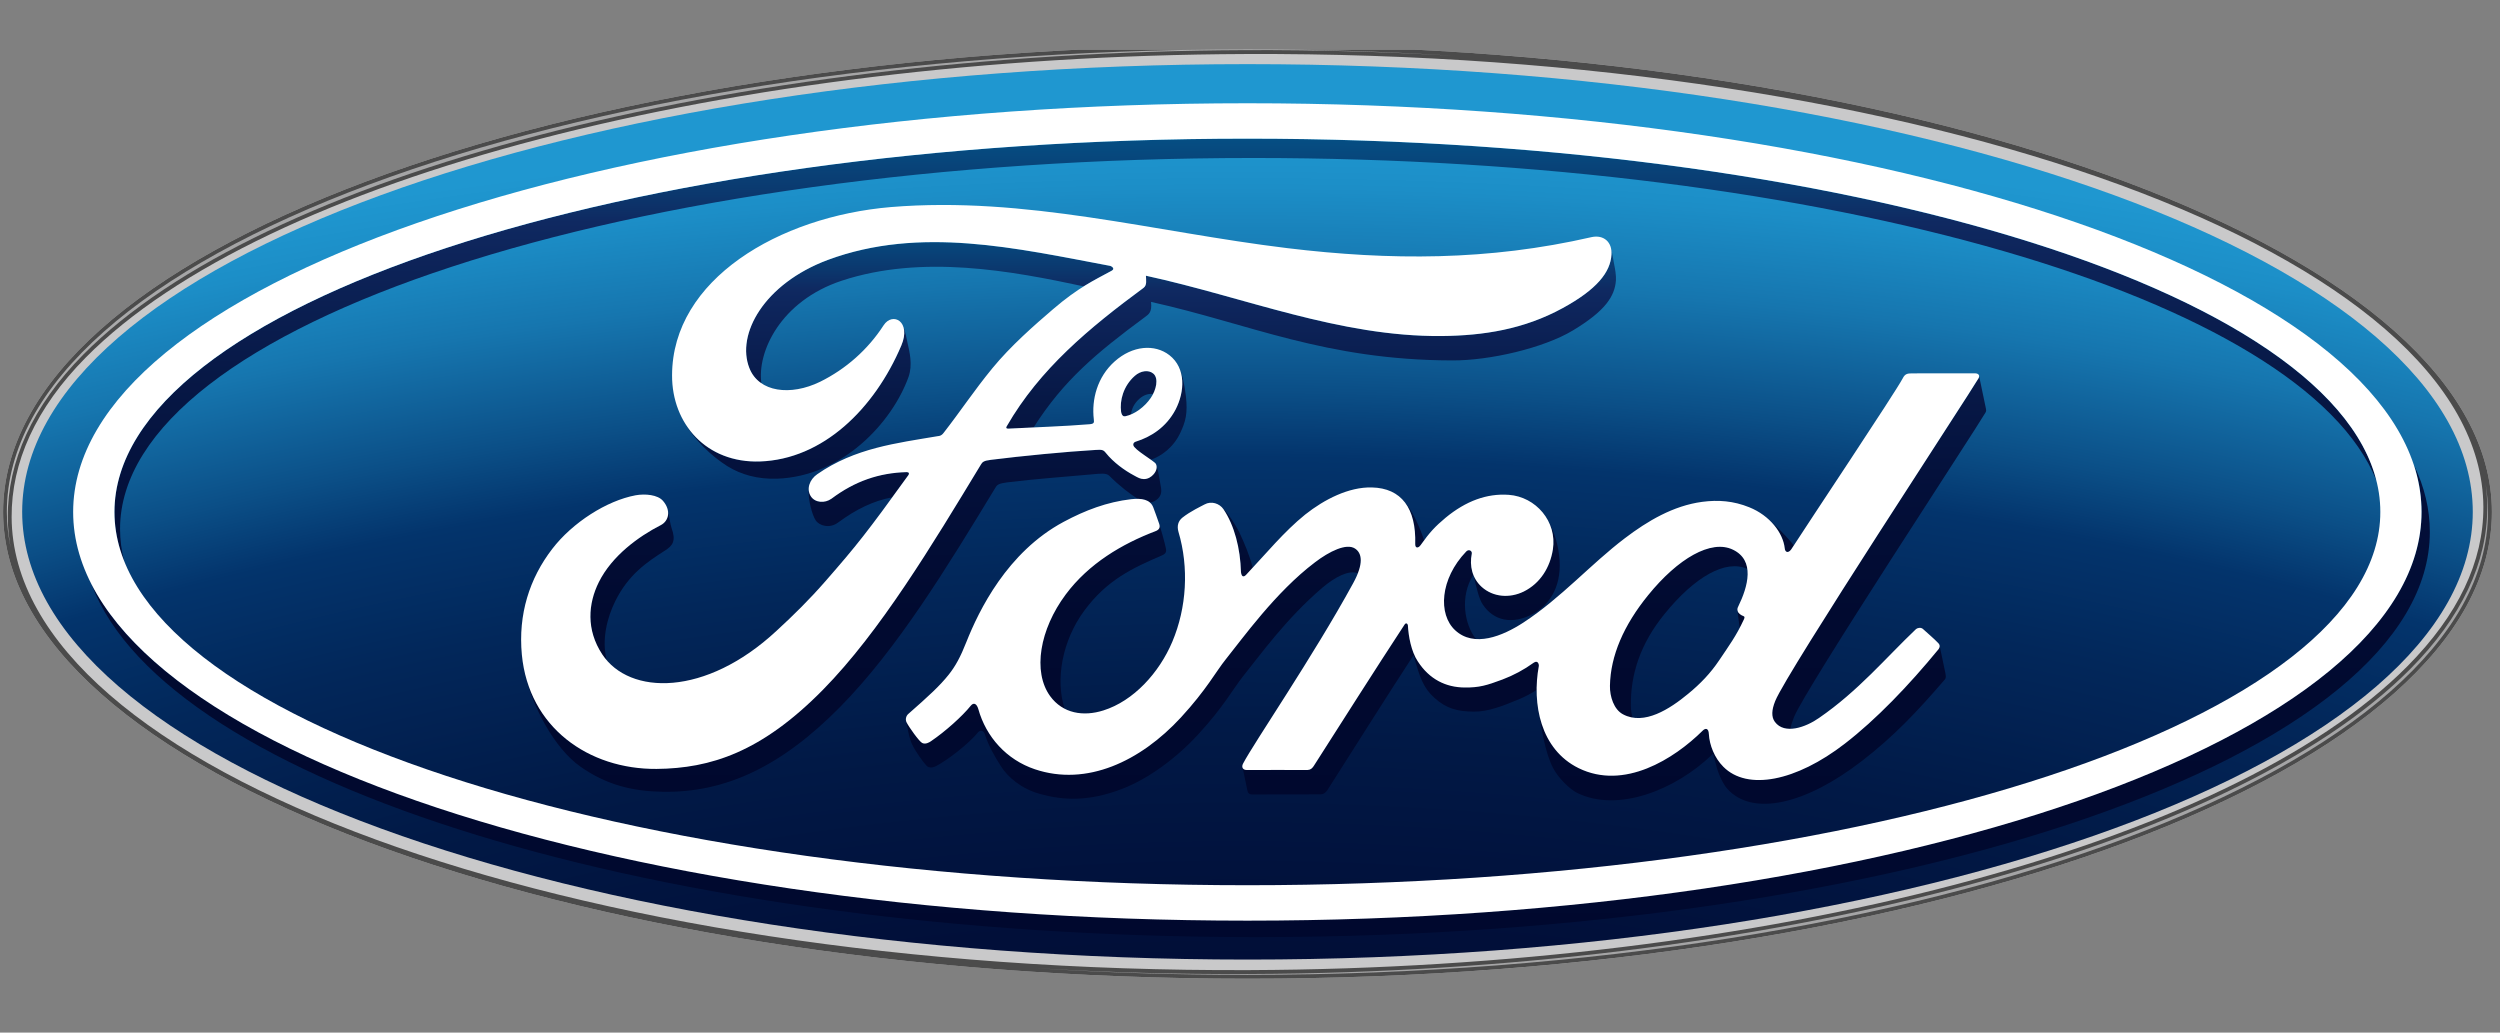 <svg width="46" height="19" viewBox="0 0 46 19" fill="none" xmlns="http://www.w3.org/2000/svg">
<rect x="0" y="0" width="46" height="19" fill="#808080" stroke="none"/>
<g clip-path="url(#clip0_2_478)">
<path d="M22.953 0.836C10.244 0.836 0.057 4.645 0.057 9.421C0.057 14.169 10.329 18.008 22.953 18.008C35.579 18.008 45.851 14.156 45.851 9.421C45.851 4.688 35.579 0.836 22.953 0.836ZM45.711 8.758C45.719 8.8 45.725 8.843 45.732 8.883C45.726 8.843 45.718 8.801 45.711 8.758Z" fill="#C9C9CA"/>
<path d="M22.954 1.18C10.498 1.18 0.408 4.862 0.408 9.418C0.408 13.972 10.498 17.656 22.954 17.656C35.412 17.656 45.499 13.972 45.499 9.418C45.499 4.862 35.411 1.18 22.954 1.18Z" fill="url(#paint0_radial_2_478)"/>
<path d="M23.056 2.907C33.646 2.907 42.391 5.494 43.726 8.843V8.842C42.834 5.319 33.875 2.552 22.952 2.552C11.438 2.552 2.106 5.626 2.106 9.42C2.106 9.729 2.168 10.033 2.287 10.332C2.236 10.137 2.209 9.936 2.209 9.735C2.209 5.965 11.543 2.907 23.056 2.907Z" fill="url(#paint1_linear_2_478)"/>
<path d="M44.419 8.561C44.51 8.838 44.556 9.128 44.556 9.42C44.556 13.574 34.884 16.94 22.952 16.94C12.333 16.94 3.505 14.273 1.688 10.761C3.067 14.411 12.094 17.231 23.038 17.243H23.17C35.072 17.231 44.709 13.899 44.709 9.787C44.709 9.37 44.61 8.959 44.419 8.561Z" fill="url(#paint2_linear_2_478)"/>
<path d="M27.109 10.577C27.062 10.457 27.053 10.321 27.08 10.186C27.09 10.138 27.028 10.095 26.977 10.147C26.494 10.651 26.458 11.304 26.775 11.597C26.888 11.702 27.018 11.749 27.157 11.758C26.95 11.496 26.853 10.983 27.109 10.577Z" fill="url(#paint3_linear_2_478)"/>
<path d="M32.011 11.549H32.012C32.036 11.501 32.061 11.451 32.087 11.397C32.108 11.355 32.098 11.343 32.08 11.336C32.031 11.319 31.979 11.28 31.972 11.241C31.969 11.234 31.968 11.227 31.968 11.219L31.968 11.223C31.975 11.299 31.995 11.443 32.011 11.549Z" fill="url(#paint4_linear_2_478)"/>
<path d="M32.561 9.573C32.722 9.728 32.821 9.916 32.839 10.089C32.846 10.171 32.908 10.18 32.959 10.108C32.973 10.089 32.988 10.065 33.006 10.037C32.992 10.018 32.977 9.999 32.962 9.98C32.837 9.836 32.703 9.7 32.561 9.573Z" fill="url(#paint5_linear_2_478)"/>
<path d="M25.859 9.255C25.988 9.432 26.049 9.686 26.04 10.01C26.038 10.094 26.099 10.088 26.139 10.031C26.162 9.999 26.182 9.971 26.203 9.942V9.94C26.108 9.649 25.963 9.364 25.859 9.255Z" fill="url(#paint6_linear_2_478)"/>
<path d="M31.884 10.113C31.485 9.921 30.876 10.273 30.325 10.95C29.874 11.505 29.631 12.068 29.622 12.618C29.619 12.813 29.693 13.056 29.865 13.144C29.919 13.174 29.977 13.194 30.038 13.203C30.018 13.131 30.008 13.057 30.008 12.983C30.001 12.415 30.177 11.849 30.63 11.294C31.176 10.62 31.752 10.284 32.151 10.469C32.13 10.321 32.053 10.193 31.884 10.113Z" fill="url(#paint7_linear_2_478)"/>
<path d="M19.951 11.236C20.371 10.666 20.845 10.45 21.385 10.217C21.456 10.186 21.465 10.146 21.451 10.083C21.428 9.975 21.353 9.708 21.33 9.644C21.347 9.702 21.332 9.747 21.262 9.773C20.649 10.006 20.035 10.367 19.61 10.937C19.128 11.583 18.998 12.36 19.32 12.807C19.397 12.912 19.488 12.99 19.589 13.04C19.416 12.506 19.543 11.789 19.951 11.236Z" fill="url(#paint8_linear_2_478)"/>
<path d="M23.036 14.618C23.45 14.618 23.959 14.618 24.304 14.616C24.355 14.613 24.392 14.584 24.419 14.546C24.933 13.739 25.483 12.864 26.009 12.056C26.125 12.464 26.184 12.653 26.398 12.845C26.617 13.04 26.819 13.091 27.116 13.094C27.386 13.097 27.652 12.989 27.969 12.858C28.076 12.812 28.178 12.757 28.275 12.694C28.275 12.544 28.291 12.393 28.317 12.25C28.319 12.234 28.304 12.135 28.219 12.194C28.043 12.322 27.85 12.425 27.646 12.502C27.355 12.611 27.219 12.652 26.949 12.649C26.609 12.646 26.303 12.502 26.088 12.166C25.968 11.984 25.918 11.708 25.906 11.505C25.905 11.482 25.876 11.443 25.844 11.494C25.273 12.367 24.74 13.21 24.173 14.096C24.144 14.137 24.118 14.165 24.059 14.166C23.709 14.166 23.326 14.166 22.94 14.168C22.9 14.168 22.871 14.149 22.863 14.121C22.893 14.256 22.942 14.501 22.955 14.559C22.964 14.597 22.993 14.618 23.036 14.618Z" fill="url(#paint9_linear_2_478)"/>
<path d="M28.579 14.135C28.674 14.319 28.889 14.525 29.019 14.589C29.761 14.955 30.821 14.541 31.502 13.886C31.509 13.877 31.511 13.876 31.52 13.866C31.551 13.983 31.59 14.126 31.595 14.146C31.642 14.298 31.715 14.436 31.778 14.509C32.244 15.036 33.233 14.796 34.263 13.999C34.838 13.555 35.264 13.108 35.787 12.5C35.808 12.475 35.806 12.438 35.794 12.38C35.765 12.248 35.718 12.009 35.691 11.889C35.691 11.909 35.683 11.928 35.671 11.944C35.126 12.609 34.523 13.238 33.946 13.683C33.049 14.378 32.154 14.554 31.711 14.109C31.546 13.943 31.455 13.707 31.444 13.506C31.439 13.397 31.384 13.392 31.331 13.443C30.803 13.967 29.884 14.547 29.046 14.133C28.614 13.92 28.389 13.52 28.308 13.08C28.309 13.085 28.311 13.09 28.312 13.095C28.363 13.407 28.431 13.857 28.579 14.135Z" fill="url(#paint10_linear_2_478)"/>
<path d="M28.209 11.294C28.485 11.145 28.727 10.828 28.697 10.315C28.681 10.06 28.607 9.796 28.487 9.584C28.569 9.739 28.603 9.919 28.574 10.109C28.521 10.441 28.341 10.733 28.036 10.884C27.778 11.011 27.476 10.988 27.264 10.8C27.2 10.741 27.15 10.67 27.116 10.59C27.17 10.841 27.218 11.025 27.283 11.123C27.483 11.424 27.828 11.5 28.209 11.294Z" fill="url(#paint11_linear_2_478)"/>
<path d="M36.405 6.959C36.231 7.26 32.877 12.366 32.665 12.894C32.598 13.062 32.59 13.189 32.658 13.281C32.728 13.374 32.829 13.409 32.943 13.408C32.955 13.343 32.98 13.27 33.01 13.194C33.222 12.664 36.363 7.89 36.535 7.588C36.55 7.563 36.545 7.534 36.54 7.514C36.53 7.466 36.425 6.959 36.414 6.911C36.417 6.928 36.414 6.945 36.405 6.959Z" fill="url(#paint12_linear_2_478)"/>
<path d="M22.485 9.336C22.495 9.347 22.502 9.357 22.511 9.368C22.713 9.668 22.823 10.091 22.834 10.528C22.846 10.62 22.885 10.622 22.93 10.575C22.971 10.533 23.011 10.489 23.05 10.447C22.991 10.212 22.899 10.001 22.805 9.798C22.77 9.724 22.617 9.461 22.485 9.336Z" fill="url(#paint13_linear_2_478)"/>
<path d="M17.072 14.108C17.133 14.139 17.196 14.111 17.227 14.094C17.431 13.989 17.83 13.683 18.001 13.469C18.053 13.421 18.103 13.454 18.12 13.506C18.192 13.733 18.297 13.908 18.414 14.094C18.542 14.302 18.8 14.517 19.134 14.608C19.565 14.729 20.031 14.751 20.643 14.517C21.134 14.329 21.649 13.946 22.044 13.516C22.519 13.001 22.691 12.67 22.871 12.445C23.179 12.064 23.658 11.389 24.33 10.815C24.565 10.614 24.823 10.484 24.984 10.547C25.081 10.297 25.035 10.159 24.932 10.092C24.775 9.99 24.46 10.144 24.195 10.346C23.471 10.894 22.864 11.748 22.556 12.129C22.374 12.354 22.203 12.685 21.729 13.2C20.983 14.01 19.995 14.475 19.041 14.154C18.521 13.979 18.144 13.56 18.001 13.046C17.972 12.947 17.917 12.919 17.863 12.985C17.709 13.177 17.394 13.46 17.131 13.638C17.102 13.658 17.031 13.7 16.97 13.67C16.915 13.645 16.719 13.369 16.681 13.29C16.676 13.282 16.673 13.273 16.671 13.263V13.267C16.74 13.606 16.748 13.646 16.841 13.803C16.947 13.976 17.049 14.098 17.072 14.108Z" fill="url(#paint14_linear_2_478)"/>
<path d="M11.322 11.059C11.563 10.573 11.902 10.342 12.235 10.131C12.379 10.04 12.442 9.952 12.357 9.716C12.333 9.648 12.319 9.527 12.292 9.419C12.301 9.524 12.249 9.615 12.156 9.663C11.749 9.87 11.259 10.226 11.018 10.711C10.821 11.107 10.781 11.585 11.081 12.04C11.106 12.076 11.133 12.113 11.163 12.147H11.163C11.067 11.769 11.171 11.363 11.322 11.059Z" fill="url(#paint15_linear_2_478)"/>
<path d="M15.488 5.165C16.967 4.677 18.616 4.985 19.94 5.269C20.126 5.153 20.288 5.073 20.45 4.984C20.531 4.942 20.441 4.891 20.415 4.891C18.706 4.571 16.929 4.154 15.231 4.783C14.055 5.222 13.539 6.155 13.788 6.777C13.836 6.896 13.911 6.989 14.01 7.054C13.927 6.48 14.358 5.539 15.488 5.165Z" fill="url(#paint16_linear_2_478)"/>
<path d="M10.677 14.104C11.162 14.446 11.639 14.559 12.196 14.569C13.327 14.588 14.361 14.121 15.457 13.009C16.509 11.942 17.419 10.45 18.317 8.971C18.347 8.919 18.379 8.896 18.529 8.876C19.093 8.807 19.598 8.774 20.095 8.728C20.244 8.714 20.356 8.7 20.411 8.754C20.59 8.934 20.8 9.098 20.938 9.178C21.03 9.18 21.107 9.2 21.161 9.248C21.219 9.24 21.272 9.208 21.306 9.175C21.371 9.112 21.373 9.038 21.363 8.975C21.34 8.852 21.307 8.61 21.268 8.54C21.295 8.593 21.277 8.669 21.224 8.729C21.184 8.774 21.123 8.817 21.045 8.816C20.98 8.814 20.942 8.792 20.86 8.748C20.692 8.658 20.485 8.509 20.346 8.334C20.299 8.275 20.275 8.274 20.156 8.28C19.624 8.311 18.794 8.391 18.231 8.462C18.095 8.479 18.075 8.504 18.046 8.551C17.149 10.03 16.192 11.625 15.14 12.693C14.012 13.838 13.075 14.139 12.079 14.147C10.931 14.155 9.91 13.504 9.651 12.361V12.362C9.791 13 10.202 13.769 10.677 14.104Z" fill="url(#paint17_linear_2_478)"/>
<path d="M14.919 9.133C14.894 9.095 14.88 9.05 14.879 9.005C14.867 9.196 14.945 9.478 15.007 9.572C15.075 9.677 15.267 9.729 15.419 9.616C15.762 9.363 16.072 9.216 16.418 9.15C16.508 9.028 16.604 8.893 16.714 8.741C16.723 8.729 16.726 8.713 16.722 8.705C16.716 8.692 16.705 8.688 16.682 8.687C16.174 8.701 15.73 8.853 15.3 9.174C15.176 9.265 14.997 9.252 14.919 9.133Z" fill="url(#paint18_linear_2_478)"/>
<path d="M28.753 5.669C28.042 6.059 27.299 6.177 26.522 6.184C24.644 6.199 22.894 5.467 21.084 5.074C21.086 5.153 21.107 5.248 21.04 5.298C20.038 6.037 19.131 6.788 18.524 7.843C18.504 7.868 18.515 7.89 18.55 7.888C18.71 7.881 18.865 7.873 19.018 7.865C19.571 6.998 20.163 6.502 21.066 5.835C21.134 5.784 21.201 5.748 21.179 5.555C22.995 5.958 24.376 6.626 26.721 6.632C27.421 6.635 28.407 6.401 28.938 6.082C29.549 5.715 29.711 5.445 29.733 5.16C29.74 5.071 29.716 4.939 29.702 4.871C29.681 4.774 29.667 4.651 29.64 4.559C29.649 4.596 29.654 4.638 29.65 4.685C29.631 5.013 29.378 5.328 28.753 5.669Z" fill="url(#paint19_linear_2_478)"/>
<path d="M20.907 6.893C20.885 6.914 20.86 6.936 20.835 6.959C20.656 7.144 20.601 7.39 20.628 7.576C20.642 7.651 20.671 7.666 20.706 7.659C20.741 7.652 20.776 7.641 20.81 7.627C20.822 7.525 20.865 7.425 20.969 7.334C21.044 7.268 21.137 7.237 21.218 7.251C21.287 7.114 21.306 6.949 21.222 6.875C21.141 6.805 21.012 6.818 20.907 6.893Z" fill="url(#paint20_linear_2_478)"/>
<path d="M21.63 7.536C21.457 7.865 21.173 8.041 20.901 8.126C20.901 8.126 20.843 8.139 20.852 8.191C20.859 8.25 21.052 8.372 21.173 8.458C21.19 8.453 21.216 8.444 21.216 8.444C21.356 8.388 21.59 8.246 21.724 7.951C21.811 7.761 21.858 7.611 21.82 7.285C21.793 7.057 21.747 6.851 21.686 6.744C21.804 6.983 21.757 7.289 21.63 7.536Z" fill="url(#paint21_linear_2_478)"/>
<path d="M16.583 6.36C16.086 7.527 15.137 8.453 13.981 8.492C13.335 8.513 12.84 8.209 12.577 7.744C12.769 8.091 13.094 8.395 13.384 8.578C13.634 8.733 13.943 8.82 14.297 8.808C15.501 8.767 16.414 7.775 16.717 6.936C16.797 6.71 16.734 6.467 16.697 6.303C16.682 6.241 16.661 6.098 16.615 5.996H16.615C16.649 6.08 16.649 6.204 16.583 6.36Z" fill="url(#paint22_linear_2_478)"/>
<path d="M22.953 0.836C10.244 0.836 0.057 4.645 0.057 9.421C0.057 14.169 10.329 18.008 22.953 18.008C35.579 18.008 45.851 14.156 45.851 9.421C45.851 4.688 35.579 0.836 22.953 0.836ZM0.214 9.516C0.209 8.511 0.652 7.513 1.583 6.573C4.861 3.267 13.45 1.032 22.915 0.994C35.454 0.941 45.672 4.68 45.694 9.328C45.698 10.333 45.229 11.318 44.298 12.257C41.019 15.564 32.457 17.813 22.993 17.85C10.454 17.903 0.235 14.164 0.214 9.516ZM45.711 8.758C45.719 8.8 45.725 8.843 45.732 8.883C45.726 8.843 45.718 8.801 45.711 8.758Z" fill="#4B4B4B"/>
<path d="M0.126 9.422C0.126 9.646 0.153 9.869 0.198 10.089C0.163 9.9 0.144 9.709 0.143 9.518C0.138 8.499 0.594 7.471 1.533 6.524C4.829 3.199 13.426 0.962 22.915 0.922C24.23 0.916 25.518 0.953 26.774 1.028C25.502 0.948 24.228 0.908 22.953 0.908C10.295 0.908 0.126 4.704 0.126 9.422Z" fill="url(#paint23_linear_2_478)"/>
<path d="M44.349 12.31C41.064 15.622 32.469 17.883 22.993 17.922C21.682 17.929 20.37 17.893 19.061 17.815C20.326 17.896 21.627 17.937 22.953 17.937C35.539 17.937 45.779 14.094 45.779 9.425C45.779 9.246 45.763 9.07 45.734 8.894C45.755 9.038 45.764 9.184 45.765 9.33C45.771 10.349 45.288 11.363 44.349 12.31Z" fill="url(#paint24_linear_2_478)"/>
<path d="M22.952 1.9C11.019 1.9 1.346 5.266 1.346 9.42C1.346 13.573 11.019 16.94 22.952 16.94C34.884 16.94 44.556 13.573 44.556 9.42C44.556 5.266 34.884 1.9 22.952 1.9ZM22.952 16.288C11.438 16.288 2.106 13.214 2.106 9.42C2.106 5.625 11.438 2.551 22.952 2.551C34.467 2.551 43.798 5.625 43.798 9.42C43.798 13.214 34.467 16.288 22.952 16.288Z" fill="white"/>
<path d="M36.405 6.96C36.435 6.908 36.404 6.869 36.338 6.869C35.992 6.869 35.539 6.87 35.181 6.87C35.095 6.87 35.051 6.88 35.011 6.96C34.878 7.215 33.261 9.638 32.959 10.108C32.908 10.18 32.846 10.17 32.839 10.088C32.809 9.809 32.568 9.487 32.187 9.334C31.897 9.216 31.614 9.195 31.32 9.234C30.788 9.305 30.314 9.587 29.898 9.903C29.269 10.38 28.728 10.999 28.029 11.456C27.647 11.704 27.124 11.921 26.775 11.597C26.458 11.304 26.494 10.652 26.978 10.148C27.028 10.095 27.09 10.139 27.081 10.186C27.035 10.415 27.09 10.642 27.264 10.8C27.475 10.989 27.777 11.011 28.036 10.885C28.342 10.733 28.521 10.441 28.573 10.11C28.654 9.595 28.258 9.141 27.762 9.105C27.36 9.076 26.974 9.217 26.598 9.527C26.41 9.684 26.302 9.798 26.139 10.031C26.099 10.088 26.038 10.094 26.04 10.01C26.059 9.352 25.787 8.981 25.242 8.969C24.819 8.958 24.368 9.188 24.015 9.468C23.63 9.778 23.293 10.189 22.93 10.575C22.886 10.622 22.846 10.62 22.834 10.528C22.823 10.091 22.713 9.668 22.511 9.368C22.439 9.264 22.289 9.212 22.163 9.282C22.105 9.314 21.902 9.408 21.753 9.527C21.68 9.588 21.652 9.675 21.684 9.787C21.878 10.44 21.836 11.18 21.571 11.807C21.329 12.38 20.857 12.898 20.302 13.072C19.937 13.188 19.556 13.131 19.321 12.807C18.999 12.36 19.128 11.583 19.61 10.937C20.035 10.367 20.649 10.006 21.262 9.773C21.335 9.745 21.35 9.699 21.329 9.638C21.296 9.537 21.243 9.4 21.221 9.338C21.165 9.189 21.007 9.164 20.814 9.185C20.369 9.237 19.968 9.389 19.571 9.602C18.532 10.158 18.011 11.235 17.782 11.811C17.673 12.089 17.578 12.261 17.456 12.414C17.292 12.62 17.087 12.808 16.711 13.138C16.677 13.168 16.652 13.231 16.68 13.29C16.719 13.37 16.914 13.646 16.969 13.671C17.03 13.701 17.101 13.659 17.13 13.638C17.393 13.46 17.708 13.177 17.862 12.985C17.916 12.919 17.972 12.947 18.001 13.046C18.144 13.56 18.521 13.979 19.041 14.154C19.994 14.475 20.983 14.01 21.729 13.201C22.203 12.686 22.374 12.354 22.555 12.13C22.863 11.748 23.471 10.894 24.195 10.347C24.46 10.144 24.775 9.99 24.932 10.093C25.059 10.175 25.1 10.365 24.896 10.735C24.159 12.083 23.073 13.666 22.873 14.049C22.837 14.116 22.869 14.168 22.939 14.168C23.324 14.166 23.708 14.168 24.058 14.168C24.116 14.165 24.142 14.138 24.171 14.097C24.738 13.21 25.271 12.367 25.842 11.495C25.874 11.444 25.903 11.484 25.905 11.505C25.916 11.709 25.966 11.985 26.086 12.167C26.302 12.503 26.608 12.647 26.947 12.65C27.217 12.653 27.353 12.612 27.645 12.503C27.849 12.426 28.041 12.323 28.218 12.195C28.302 12.136 28.318 12.235 28.315 12.251C28.185 12.954 28.346 13.788 29.045 14.133C29.883 14.546 30.802 13.966 31.33 13.443C31.382 13.392 31.438 13.397 31.443 13.506C31.454 13.707 31.545 13.944 31.71 14.109C32.153 14.554 33.048 14.377 33.945 13.683C34.522 13.238 35.125 12.609 35.67 11.944C35.689 11.918 35.705 11.876 35.666 11.835C35.584 11.748 35.464 11.649 35.381 11.572C35.343 11.541 35.289 11.55 35.256 11.574C34.698 12.104 34.196 12.711 33.469 13.211C33.224 13.383 32.834 13.521 32.658 13.283C32.59 13.191 32.597 13.063 32.665 12.896C32.877 12.367 36.231 7.261 36.405 6.96ZM31.973 11.242C31.98 11.281 32.03 11.319 32.081 11.337C32.098 11.344 32.108 11.355 32.088 11.397C31.946 11.703 31.814 11.879 31.636 12.145C31.472 12.39 31.286 12.582 31.062 12.766C30.724 13.046 30.254 13.35 29.866 13.145C29.694 13.056 29.619 12.814 29.623 12.619C29.632 12.069 29.875 11.505 30.326 10.951C30.876 10.273 31.485 9.922 31.884 10.113C32.297 10.31 32.165 10.789 31.981 11.165C31.966 11.193 31.965 11.218 31.973 11.242Z" fill="white"/>
<path d="M12.08 14.148C10.83 14.157 9.729 13.383 9.602 12.046C9.532 11.305 9.742 10.644 10.161 10.1C10.533 9.615 11.164 9.212 11.696 9.113C11.87 9.082 12.103 9.102 12.2 9.217C12.351 9.393 12.307 9.586 12.157 9.663C11.75 9.871 11.26 10.226 11.018 10.712C10.822 11.107 10.782 11.586 11.081 12.04C11.584 12.798 12.983 12.819 14.285 11.61C14.607 11.314 14.896 11.029 15.189 10.693C15.762 10.037 15.953 9.798 16.715 8.741C16.724 8.73 16.727 8.714 16.723 8.706C16.717 8.692 16.706 8.688 16.683 8.687C16.175 8.701 15.731 8.853 15.301 9.175C15.176 9.265 14.998 9.252 14.92 9.133C14.833 8.999 14.895 8.823 15.038 8.725C15.731 8.243 16.489 8.155 17.262 8.024C17.262 8.024 17.317 8.026 17.36 7.968C17.678 7.56 17.918 7.193 18.256 6.78C18.598 6.362 19.038 5.979 19.375 5.69C19.845 5.286 20.146 5.15 20.452 4.983C20.533 4.941 20.442 4.89 20.417 4.89C18.707 4.569 16.931 4.153 15.233 4.782C14.057 5.221 13.541 6.154 13.79 6.776C13.965 7.218 14.547 7.29 15.091 7.024C15.566 6.789 15.97 6.431 16.258 5.986C16.424 5.731 16.773 5.915 16.584 6.358C16.088 7.526 15.139 8.452 13.983 8.491C12.998 8.523 12.363 7.799 12.366 6.906C12.369 5.144 14.331 3.984 16.392 3.81C18.874 3.606 21.224 4.267 23.688 4.566C25.577 4.794 27.387 4.799 29.285 4.363C29.509 4.314 29.667 4.457 29.651 4.684C29.633 5.011 29.379 5.327 28.755 5.668C28.043 6.058 27.3 6.176 26.523 6.183C24.645 6.198 22.895 5.466 21.085 5.073C21.087 5.152 21.108 5.246 21.042 5.296C20.039 6.036 19.133 6.787 18.525 7.842C18.505 7.867 18.516 7.889 18.551 7.887C19.078 7.859 19.553 7.846 20.045 7.806C20.13 7.799 20.134 7.778 20.126 7.715C20.083 7.352 20.189 6.937 20.509 6.651C20.836 6.358 21.246 6.325 21.517 6.535C21.826 6.776 21.799 7.21 21.631 7.535C21.458 7.864 21.174 8.04 20.902 8.125C20.902 8.125 20.845 8.138 20.853 8.19C20.864 8.273 21.235 8.479 21.267 8.534C21.298 8.585 21.282 8.666 21.225 8.728C21.186 8.773 21.124 8.816 21.046 8.815C20.981 8.813 20.943 8.791 20.862 8.746C20.694 8.657 20.487 8.508 20.347 8.333C20.3 8.274 20.276 8.272 20.157 8.279C19.625 8.31 18.795 8.39 18.232 8.461C18.096 8.477 18.076 8.503 18.048 8.549C17.151 10.029 16.193 11.624 15.142 12.692C14.013 13.839 13.075 14.139 12.08 14.148ZM20.628 7.576C20.642 7.651 20.672 7.666 20.706 7.659C20.877 7.625 21.063 7.485 21.174 7.322C21.276 7.174 21.323 6.961 21.222 6.875C21.133 6.799 20.988 6.821 20.88 6.916C20.666 7.106 20.601 7.374 20.628 7.576Z" fill="white"/>
</g>
<defs>
<radialGradient id="paint0_radial_2_478" cx="0" cy="0" r="1" gradientUnits="userSpaceOnUse" gradientTransform="translate(22.802 29.166) scale(98.659 50.109)">
<stop stop-color="#00082E"/>
<stop offset="0.155" stop-color="#000A30"/>
<stop offset="0.242" stop-color="#010F39"/>
<stop offset="0.312" stop-color="#011946"/>
<stop offset="0.373" stop-color="#02275A"/>
<stop offset="0.414" stop-color="#03346C"/>
<stop offset="0.439" stop-color="#0B4F87"/>
<stop offset="0.48" stop-color="#1676AF"/>
<stop offset="0.513" stop-color="#1C8EC7"/>
<stop offset="0.533" stop-color="#1F97D0"/>
<stop offset="1" stop-color="#1F97D0"/>
</radialGradient>
<linearGradient id="paint1_linear_2_478" x1="22.912" y1="18.197" x2="22.912" y2="0.756" gradientUnits="userSpaceOnUse">
<stop stop-color="#00082E"/>
<stop offset="0.321" stop-color="#010A30"/>
<stop offset="0.501" stop-color="#030F39"/>
<stop offset="0.647" stop-color="#071846"/>
<stop offset="0.773" stop-color="#0D245A"/>
<stop offset="0.809" stop-color="#0F2961"/>
<stop offset="0.839" stop-color="#0B386E"/>
<stop offset="0.896" stop-color="#054E83"/>
<stop offset="0.951" stop-color="#015B90"/>
<stop offset="1" stop-color="#006094"/>
</linearGradient>
<linearGradient id="paint2_linear_2_478" x1="4163.46" y1="18.201" x2="4163.46" y2="0.744" gradientUnits="userSpaceOnUse">
<stop stop-color="#00082E"/>
<stop offset="0.321" stop-color="#010A30"/>
<stop offset="0.501" stop-color="#030F39"/>
<stop offset="0.647" stop-color="#071846"/>
<stop offset="0.773" stop-color="#0D245A"/>
<stop offset="0.809" stop-color="#0F2961"/>
<stop offset="0.839" stop-color="#0B386E"/>
<stop offset="0.896" stop-color="#054E83"/>
<stop offset="0.951" stop-color="#015B90"/>
<stop offset="1" stop-color="#006094"/>
</linearGradient>
<linearGradient id="paint3_linear_2_478" x1="26.863" y1="15.24" x2="26.863" y2="2.985" gradientUnits="userSpaceOnUse">
<stop stop-color="#00082E"/>
<stop offset="0.321" stop-color="#010A30"/>
<stop offset="0.501" stop-color="#030F39"/>
<stop offset="0.647" stop-color="#071846"/>
<stop offset="0.773" stop-color="#0D245A"/>
<stop offset="0.809" stop-color="#0F2961"/>
<stop offset="0.839" stop-color="#0B386E"/>
<stop offset="0.896" stop-color="#054E83"/>
<stop offset="0.951" stop-color="#015B90"/>
<stop offset="1" stop-color="#006094"/>
</linearGradient>
<linearGradient id="paint4_linear_2_478" x1="32.036" y1="15.221" x2="32.036" y2="3.047" gradientUnits="userSpaceOnUse">
<stop stop-color="#00082E"/>
<stop offset="0.321" stop-color="#010A30"/>
<stop offset="0.501" stop-color="#030F39"/>
<stop offset="0.647" stop-color="#071846"/>
<stop offset="0.773" stop-color="#0D245A"/>
<stop offset="0.809" stop-color="#0F2961"/>
<stop offset="0.839" stop-color="#0B386E"/>
<stop offset="0.896" stop-color="#054E83"/>
<stop offset="0.951" stop-color="#015B90"/>
<stop offset="1" stop-color="#006094"/>
</linearGradient>
<linearGradient id="paint5_linear_2_478" x1="32.786" y1="15.186" x2="32.786" y2="3.072" gradientUnits="userSpaceOnUse">
<stop stop-color="#00082E"/>
<stop offset="0.321" stop-color="#010A30"/>
<stop offset="0.501" stop-color="#030F39"/>
<stop offset="0.647" stop-color="#071846"/>
<stop offset="0.773" stop-color="#0D245A"/>
<stop offset="0.809" stop-color="#0F2961"/>
<stop offset="0.839" stop-color="#0B386E"/>
<stop offset="0.896" stop-color="#054E83"/>
<stop offset="0.951" stop-color="#015B90"/>
<stop offset="1" stop-color="#006094"/>
</linearGradient>
<linearGradient id="paint6_linear_2_478" x1="26.029" y1="15.266" x2="26.029" y2="2.983" gradientUnits="userSpaceOnUse">
<stop stop-color="#00082E"/>
<stop offset="0.321" stop-color="#010A30"/>
<stop offset="0.501" stop-color="#030F39"/>
<stop offset="0.647" stop-color="#071846"/>
<stop offset="0.773" stop-color="#0D245A"/>
<stop offset="0.809" stop-color="#0F2961"/>
<stop offset="0.839" stop-color="#0B386E"/>
<stop offset="0.896" stop-color="#054E83"/>
<stop offset="0.951" stop-color="#015B90"/>
<stop offset="1" stop-color="#006094"/>
</linearGradient>
<linearGradient id="paint7_linear_2_478" x1="30.888" y1="15.238" x2="30.888" y2="3.003" gradientUnits="userSpaceOnUse">
<stop stop-color="#00082E"/>
<stop offset="0.321" stop-color="#010A30"/>
<stop offset="0.501" stop-color="#030F39"/>
<stop offset="0.647" stop-color="#071846"/>
<stop offset="0.773" stop-color="#0D245A"/>
<stop offset="0.809" stop-color="#0F2961"/>
<stop offset="0.839" stop-color="#0B386E"/>
<stop offset="0.896" stop-color="#054E83"/>
<stop offset="0.951" stop-color="#015B90"/>
<stop offset="1" stop-color="#006094"/>
</linearGradient>
<linearGradient id="paint8_linear_2_478" x1="20.306" y1="15.229" x2="20.306" y2="3.006" gradientUnits="userSpaceOnUse">
<stop stop-color="#00082E"/>
<stop offset="0.321" stop-color="#010A30"/>
<stop offset="0.501" stop-color="#030F39"/>
<stop offset="0.647" stop-color="#071846"/>
<stop offset="0.773" stop-color="#0D245A"/>
<stop offset="0.809" stop-color="#0F2961"/>
<stop offset="0.839" stop-color="#0B386E"/>
<stop offset="0.896" stop-color="#054E83"/>
<stop offset="0.951" stop-color="#015B90"/>
<stop offset="1" stop-color="#006094"/>
</linearGradient>
<linearGradient id="paint9_linear_2_478" x1="25.587" y1="15.239" x2="25.587" y2="2.994" gradientUnits="userSpaceOnUse">
<stop stop-color="#00082E"/>
<stop offset="0.321" stop-color="#010A30"/>
<stop offset="0.501" stop-color="#030F39"/>
<stop offset="0.647" stop-color="#071846"/>
<stop offset="0.773" stop-color="#0D245A"/>
<stop offset="0.809" stop-color="#0F2961"/>
<stop offset="0.839" stop-color="#0B386E"/>
<stop offset="0.896" stop-color="#054E83"/>
<stop offset="0.951" stop-color="#015B90"/>
<stop offset="1" stop-color="#006094"/>
</linearGradient>
<linearGradient id="paint10_linear_2_478" x1="32.063" y1="15.268" x2="32.063" y2="2.931" gradientUnits="userSpaceOnUse">
<stop stop-color="#00082E"/>
<stop offset="0.321" stop-color="#010A30"/>
<stop offset="0.501" stop-color="#030F39"/>
<stop offset="0.647" stop-color="#071846"/>
<stop offset="0.773" stop-color="#0D245A"/>
<stop offset="0.809" stop-color="#0F2961"/>
<stop offset="0.839" stop-color="#0B386E"/>
<stop offset="0.896" stop-color="#054E83"/>
<stop offset="0.951" stop-color="#015B90"/>
<stop offset="1" stop-color="#006094"/>
</linearGradient>
<linearGradient id="paint11_linear_2_478" x1="27.904" y1="15.278" x2="27.904" y2="2.972" gradientUnits="userSpaceOnUse">
<stop stop-color="#00082E"/>
<stop offset="0.321" stop-color="#010A30"/>
<stop offset="0.501" stop-color="#030F39"/>
<stop offset="0.647" stop-color="#071846"/>
<stop offset="0.773" stop-color="#0D245A"/>
<stop offset="0.809" stop-color="#0F2961"/>
<stop offset="0.839" stop-color="#0B386E"/>
<stop offset="0.896" stop-color="#054E83"/>
<stop offset="0.951" stop-color="#015B90"/>
<stop offset="1" stop-color="#006094"/>
</linearGradient>
<linearGradient id="paint12_linear_2_478" x1="34.575" y1="15.242" x2="34.575" y2="3.016" gradientUnits="userSpaceOnUse">
<stop stop-color="#00082E"/>
<stop offset="0.321" stop-color="#010A30"/>
<stop offset="0.501" stop-color="#030F39"/>
<stop offset="0.647" stop-color="#071846"/>
<stop offset="0.773" stop-color="#0D245A"/>
<stop offset="0.809" stop-color="#0F2961"/>
<stop offset="0.839" stop-color="#0B386E"/>
<stop offset="0.896" stop-color="#054E83"/>
<stop offset="0.951" stop-color="#015B90"/>
<stop offset="1" stop-color="#006094"/>
</linearGradient>
<linearGradient id="paint13_linear_2_478" x1="22.769" y1="15.249" x2="22.769" y2="2.991" gradientUnits="userSpaceOnUse">
<stop stop-color="#00082E"/>
<stop offset="0.321" stop-color="#010A30"/>
<stop offset="0.501" stop-color="#030F39"/>
<stop offset="0.647" stop-color="#071846"/>
<stop offset="0.773" stop-color="#0D245A"/>
<stop offset="0.809" stop-color="#0F2961"/>
<stop offset="0.839" stop-color="#0B386E"/>
<stop offset="0.896" stop-color="#054E83"/>
<stop offset="0.951" stop-color="#015B90"/>
<stop offset="1" stop-color="#006094"/>
</linearGradient>
<linearGradient id="paint14_linear_2_478" x1="20.86" y1="15.24" x2="20.86" y2="3.012" gradientUnits="userSpaceOnUse">
<stop stop-color="#00082E"/>
<stop offset="0.321" stop-color="#010A30"/>
<stop offset="0.501" stop-color="#030F39"/>
<stop offset="0.647" stop-color="#071846"/>
<stop offset="0.773" stop-color="#0D245A"/>
<stop offset="0.809" stop-color="#0F2961"/>
<stop offset="0.839" stop-color="#0B386E"/>
<stop offset="0.896" stop-color="#054E83"/>
<stop offset="0.951" stop-color="#015B90"/>
<stop offset="1" stop-color="#006094"/>
</linearGradient>
<linearGradient id="paint15_linear_2_478" x1="11.627" y1="15.244" x2="11.627" y2="3.008" gradientUnits="userSpaceOnUse">
<stop stop-color="#00082E"/>
<stop offset="0.321" stop-color="#010A30"/>
<stop offset="0.501" stop-color="#030F39"/>
<stop offset="0.647" stop-color="#071846"/>
<stop offset="0.773" stop-color="#0D245A"/>
<stop offset="0.809" stop-color="#0F2961"/>
<stop offset="0.839" stop-color="#0B386E"/>
<stop offset="0.896" stop-color="#054E83"/>
<stop offset="0.951" stop-color="#015B90"/>
<stop offset="1" stop-color="#006094"/>
</linearGradient>
<linearGradient id="paint16_linear_2_478" x1="17.105" y1="15.314" x2="17.105" y2="2.962" gradientUnits="userSpaceOnUse">
<stop stop-color="#00082E"/>
<stop offset="0.321" stop-color="#010A30"/>
<stop offset="0.501" stop-color="#030F39"/>
<stop offset="0.647" stop-color="#071846"/>
<stop offset="0.773" stop-color="#0D245A"/>
<stop offset="0.809" stop-color="#0F2961"/>
<stop offset="0.839" stop-color="#0B386E"/>
<stop offset="0.896" stop-color="#054E83"/>
<stop offset="0.951" stop-color="#015B90"/>
<stop offset="1" stop-color="#006094"/>
</linearGradient>
<linearGradient id="paint17_linear_2_478" x1="15.509" y1="15.241" x2="15.509" y2="3.002" gradientUnits="userSpaceOnUse">
<stop stop-color="#00082E"/>
<stop offset="0.321" stop-color="#010A30"/>
<stop offset="0.501" stop-color="#030F39"/>
<stop offset="0.647" stop-color="#071846"/>
<stop offset="0.773" stop-color="#0D245A"/>
<stop offset="0.809" stop-color="#0F2961"/>
<stop offset="0.839" stop-color="#0B386E"/>
<stop offset="0.896" stop-color="#054E83"/>
<stop offset="0.951" stop-color="#015B90"/>
<stop offset="1" stop-color="#006094"/>
</linearGradient>
<linearGradient id="paint18_linear_2_478" x1="15.802" y1="15.27" x2="15.802" y2="2.988" gradientUnits="userSpaceOnUse">
<stop stop-color="#00082E"/>
<stop offset="0.321" stop-color="#010A30"/>
<stop offset="0.501" stop-color="#030F39"/>
<stop offset="0.647" stop-color="#071846"/>
<stop offset="0.773" stop-color="#0D245A"/>
<stop offset="0.809" stop-color="#0F2961"/>
<stop offset="0.839" stop-color="#0B386E"/>
<stop offset="0.896" stop-color="#054E83"/>
<stop offset="0.951" stop-color="#015B90"/>
<stop offset="1" stop-color="#006094"/>
</linearGradient>
<linearGradient id="paint19_linear_2_478" x1="24.126" y1="15.249" x2="24.126" y2="3.002" gradientUnits="userSpaceOnUse">
<stop stop-color="#00082E"/>
<stop offset="0.321" stop-color="#010A30"/>
<stop offset="0.501" stop-color="#030F39"/>
<stop offset="0.647" stop-color="#071846"/>
<stop offset="0.773" stop-color="#0D245A"/>
<stop offset="0.809" stop-color="#0F2961"/>
<stop offset="0.839" stop-color="#0B386E"/>
<stop offset="0.896" stop-color="#054E83"/>
<stop offset="0.951" stop-color="#015B90"/>
<stop offset="1" stop-color="#006094"/>
</linearGradient>
<linearGradient id="paint20_linear_2_478" x1="20.945" y1="15.252" x2="20.945" y2="3" gradientUnits="userSpaceOnUse">
<stop stop-color="#00082E"/>
<stop offset="0.321" stop-color="#010A30"/>
<stop offset="0.501" stop-color="#030F39"/>
<stop offset="0.647" stop-color="#071846"/>
<stop offset="0.773" stop-color="#0D245A"/>
<stop offset="0.809" stop-color="#0F2961"/>
<stop offset="0.839" stop-color="#0B386E"/>
<stop offset="0.896" stop-color="#054E83"/>
<stop offset="0.951" stop-color="#015B90"/>
<stop offset="1" stop-color="#006094"/>
</linearGradient>
<linearGradient id="paint21_linear_2_478" x1="21.348" y1="15.242" x2="21.348" y2="3.008" gradientUnits="userSpaceOnUse">
<stop stop-color="#00082E"/>
<stop offset="0.321" stop-color="#010A30"/>
<stop offset="0.501" stop-color="#030F39"/>
<stop offset="0.647" stop-color="#071846"/>
<stop offset="0.773" stop-color="#0D245A"/>
<stop offset="0.809" stop-color="#0F2961"/>
<stop offset="0.839" stop-color="#0B386E"/>
<stop offset="0.896" stop-color="#054E83"/>
<stop offset="0.951" stop-color="#015B90"/>
<stop offset="1" stop-color="#006094"/>
</linearGradient>
<linearGradient id="paint22_linear_2_478" x1="14.669" y1="15.267" x2="14.669" y2="3.004" gradientUnits="userSpaceOnUse">
<stop stop-color="#00082E"/>
<stop offset="0.321" stop-color="#010A30"/>
<stop offset="0.501" stop-color="#030F39"/>
<stop offset="0.647" stop-color="#071846"/>
<stop offset="0.773" stop-color="#0D245A"/>
<stop offset="0.809" stop-color="#0F2961"/>
<stop offset="0.839" stop-color="#0B386E"/>
<stop offset="0.896" stop-color="#054E83"/>
<stop offset="0.951" stop-color="#015B90"/>
<stop offset="1" stop-color="#006094"/>
</linearGradient>
<linearGradient id="paint23_linear_2_478" x1="17.938" y1="22.118" x2="12.646" y2="2.369" gradientUnits="userSpaceOnUse">
<stop stop-color="#A5A5A6"/>
<stop offset="0.35" stop-color="#D7D7D7"/>
<stop offset="0.65" stop-color="#D7D7D7"/>
<stop offset="1" stop-color="#A5A5A6"/>
</linearGradient>
<linearGradient id="paint24_linear_2_478" x1="31.82" y1="11.198" x2="26.54" y2="-8.508" gradientUnits="userSpaceOnUse">
<stop stop-color="#A5A5A6"/>
<stop offset="0.35" stop-color="#D7D7D7"/>
<stop offset="0.65" stop-color="#D7D7D7"/>
<stop offset="1" stop-color="#A5A5A6"/>
</linearGradient>
<clipPath id="clip0_2_478">
<rect width="45.815" height="17.171" fill="white" transform="translate(0.047 0.914)"/>
</clipPath>
</defs>
</svg>
